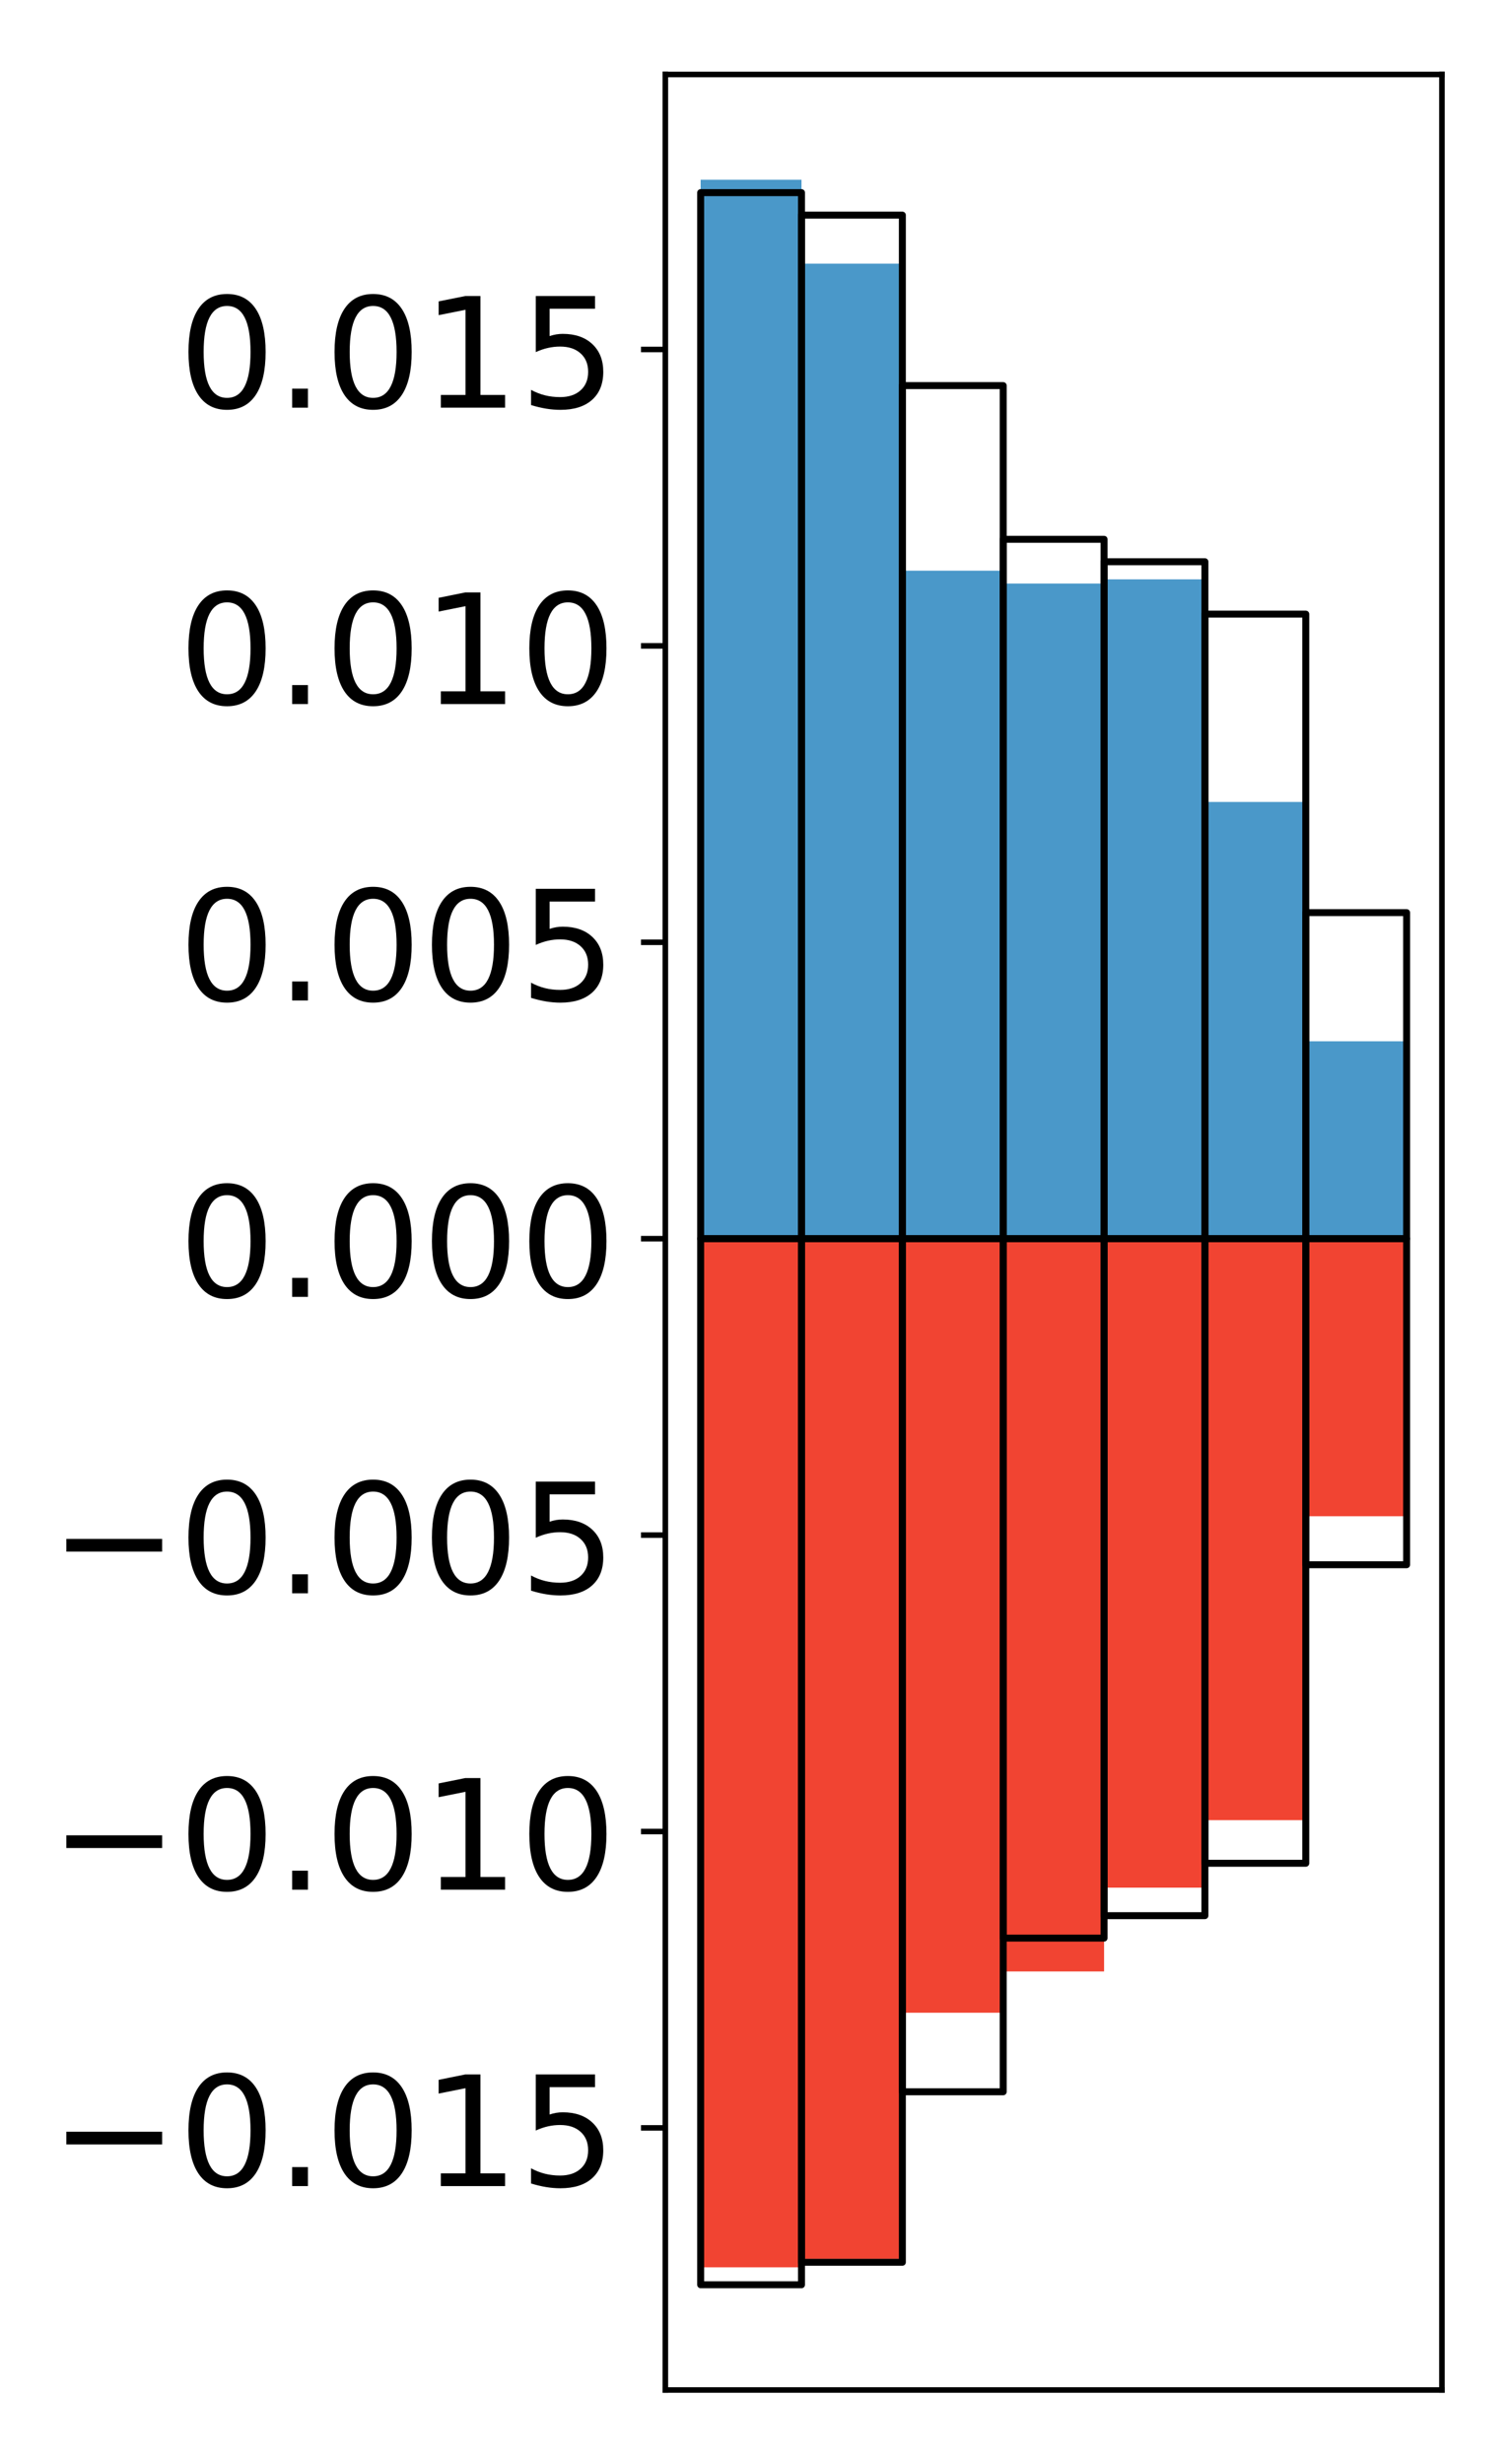<?xml version="1.0" encoding="utf-8" standalone="no"?>
<!DOCTYPE svg PUBLIC "-//W3C//DTD SVG 1.1//EN"
  "http://www.w3.org/Graphics/SVG/1.1/DTD/svg11.dtd">
<!-- Created with matplotlib (http://matplotlib.org/) -->
<svg height="354pt" version="1.1" viewBox="0 0 217 354" width="217pt" xmlns="http://www.w3.org/2000/svg" xmlns:xlink="http://www.w3.org/1999/xlink">
 <defs>
  <style type="text/css">
*{stroke-linecap:butt;stroke-linejoin:round;}
  </style>
 </defs>
 <g id="figure_1">
  <g id="patch_1">
   <path d="M 0 354.04 
L 217.917 354.04 
L 217.917 0 
L 0 0 
z
" style="fill:#ffffff;"/>
  </g>
  <g id="axes_1">
   <g id="patch_2">
    <path d="M 95.617 343.34 
L 207.217 343.34 
L 207.217 10.7 
L 95.617 10.7 
z
" style="fill:#ffffff;"/>
   </g>
   <g id="matplotlib.axis_1"/>
   <g id="matplotlib.axis_2">
    <g id="ytick_1">
     <g id="line2d_1">
      <defs>
       <path d="M 0 0 
L -3.5 0 
" id="m95cc78f29e" style="stroke:#000000;stroke-width:0.8;"/>
      </defs>
      <g>
       <use style="stroke:#000000;stroke-width:0.8;" x="95.617" xlink:href="#m95cc78f29e" y="305.688"/>
      </g>
     </g>
     <g id="text_1">
      <!-- −0.015 -->
      <defs>
       <path d="M 10.594 35.5 
L 73.188 35.5 
L 73.188 27.203 
L 10.594 27.203 
z
" id="DejaVuSans-2212"/>
       <path d="M 31.781 66.406 
Q 24.172 66.406 20.328 58.906 
Q 16.5 51.422 16.5 36.375 
Q 16.5 21.391 20.328 13.891 
Q 24.172 6.391 31.781 6.391 
Q 39.453 6.391 43.281 13.891 
Q 47.125 21.391 47.125 36.375 
Q 47.125 51.422 43.281 58.906 
Q 39.453 66.406 31.781 66.406 
z
M 31.781 74.219 
Q 44.047 74.219 50.516 64.516 
Q 56.984 54.828 56.984 36.375 
Q 56.984 17.969 50.516 8.266 
Q 44.047 -1.422 31.781 -1.422 
Q 19.531 -1.422 13.062 8.266 
Q 6.594 17.969 6.594 36.375 
Q 6.594 54.828 13.062 64.516 
Q 19.531 74.219 31.781 74.219 
z
" id="DejaVuSans-30"/>
       <path d="M 10.688 12.406 
L 21 12.406 
L 21 0 
L 10.688 0 
z
" id="DejaVuSans-2e"/>
       <path d="M 12.406 8.297 
L 28.516 8.297 
L 28.516 63.922 
L 10.984 60.406 
L 10.984 69.391 
L 28.422 72.906 
L 38.281 72.906 
L 38.281 8.297 
L 54.391 8.297 
L 54.391 0 
L 12.406 0 
z
" id="DejaVuSans-31"/>
       <path d="M 10.797 72.906 
L 49.516 72.906 
L 49.516 64.594 
L 19.828 64.594 
L 19.828 46.734 
Q 21.969 47.469 24.109 47.828 
Q 26.266 48.188 28.422 48.188 
Q 40.625 48.188 47.75 41.5 
Q 54.891 34.812 54.891 23.391 
Q 54.891 11.625 47.562 5.094 
Q 40.234 -1.422 26.906 -1.422 
Q 22.312 -1.422 17.547 -0.641 
Q 12.797 0.141 7.719 1.703 
L 7.719 11.625 
Q 12.109 9.234 16.797 8.062 
Q 21.484 6.891 26.703 6.891 
Q 35.156 6.891 40.078 11.328 
Q 45.016 15.766 45.016 23.391 
Q 45.016 31 40.078 35.438 
Q 35.156 39.891 26.703 39.891 
Q 22.75 39.891 18.812 39.016 
Q 14.891 38.141 10.797 36.281 
z
" id="DejaVuSans-35"/>
      </defs>
      <g transform="translate(7.2 314.047)scale(0.22 -0.22)">
       <use xlink:href="#DejaVuSans-2212"/>
       <use x="83.789" xlink:href="#DejaVuSans-30"/>
       <use x="147.412" xlink:href="#DejaVuSans-2e"/>
       <use x="179.199" xlink:href="#DejaVuSans-30"/>
       <use x="242.822" xlink:href="#DejaVuSans-31"/>
       <use x="306.445" xlink:href="#DejaVuSans-35"/>
      </g>
     </g>
    </g>
    <g id="ytick_2">
     <g id="line2d_2">
      <g>
       <use style="stroke:#000000;stroke-width:0.8;" x="95.617" xlink:href="#m95cc78f29e" y="263.108"/>
      </g>
     </g>
     <g id="text_2">
      <!-- −0.010 -->
      <g transform="translate(7.2 271.466)scale(0.22 -0.22)">
       <use xlink:href="#DejaVuSans-2212"/>
       <use x="83.789" xlink:href="#DejaVuSans-30"/>
       <use x="147.412" xlink:href="#DejaVuSans-2e"/>
       <use x="179.199" xlink:href="#DejaVuSans-30"/>
       <use x="242.822" xlink:href="#DejaVuSans-31"/>
       <use x="306.445" xlink:href="#DejaVuSans-30"/>
      </g>
     </g>
    </g>
    <g id="ytick_3">
     <g id="line2d_3">
      <g>
       <use style="stroke:#000000;stroke-width:0.8;" x="95.617" xlink:href="#m95cc78f29e" y="220.527"/>
      </g>
     </g>
     <g id="text_3">
      <!-- −0.005 -->
      <g transform="translate(7.2 228.886)scale(0.22 -0.22)">
       <use xlink:href="#DejaVuSans-2212"/>
       <use x="83.789" xlink:href="#DejaVuSans-30"/>
       <use x="147.412" xlink:href="#DejaVuSans-2e"/>
       <use x="179.199" xlink:href="#DejaVuSans-30"/>
       <use x="242.822" xlink:href="#DejaVuSans-30"/>
       <use x="306.445" xlink:href="#DejaVuSans-35"/>
      </g>
     </g>
    </g>
    <g id="ytick_4">
     <g id="line2d_4">
      <g>
       <use style="stroke:#000000;stroke-width:0.8;" x="95.617" xlink:href="#m95cc78f29e" y="177.947"/>
      </g>
     </g>
     <g id="text_4">
      <!-- 0.000 -->
      <g transform="translate(25.635 186.305)scale(0.22 -0.22)">
       <use xlink:href="#DejaVuSans-30"/>
       <use x="63.623" xlink:href="#DejaVuSans-2e"/>
       <use x="95.41" xlink:href="#DejaVuSans-30"/>
       <use x="159.033" xlink:href="#DejaVuSans-30"/>
       <use x="222.656" xlink:href="#DejaVuSans-30"/>
      </g>
     </g>
    </g>
    <g id="ytick_5">
     <g id="line2d_5">
      <g>
       <use style="stroke:#000000;stroke-width:0.8;" x="95.617" xlink:href="#m95cc78f29e" y="135.367"/>
      </g>
     </g>
     <g id="text_5">
      <!-- 0.005 -->
      <g transform="translate(25.635 143.725)scale(0.22 -0.22)">
       <use xlink:href="#DejaVuSans-30"/>
       <use x="63.623" xlink:href="#DejaVuSans-2e"/>
       <use x="95.41" xlink:href="#DejaVuSans-30"/>
       <use x="159.033" xlink:href="#DejaVuSans-30"/>
       <use x="222.656" xlink:href="#DejaVuSans-35"/>
      </g>
     </g>
    </g>
    <g id="ytick_6">
     <g id="line2d_6">
      <g>
       <use style="stroke:#000000;stroke-width:0.8;" x="95.617" xlink:href="#m95cc78f29e" y="92.786"/>
      </g>
     </g>
     <g id="text_6">
      <!-- 0.010 -->
      <g transform="translate(25.635 101.144)scale(0.22 -0.22)">
       <use xlink:href="#DejaVuSans-30"/>
       <use x="63.623" xlink:href="#DejaVuSans-2e"/>
       <use x="95.41" xlink:href="#DejaVuSans-30"/>
       <use x="159.033" xlink:href="#DejaVuSans-31"/>
       <use x="222.656" xlink:href="#DejaVuSans-30"/>
      </g>
     </g>
    </g>
    <g id="ytick_7">
     <g id="line2d_7">
      <g>
       <use style="stroke:#000000;stroke-width:0.8;" x="95.617" xlink:href="#m95cc78f29e" y="50.206"/>
      </g>
     </g>
     <g id="text_7">
      <!-- 0.015 -->
      <g transform="translate(25.635 58.564)scale(0.22 -0.22)">
       <use xlink:href="#DejaVuSans-30"/>
       <use x="63.623" xlink:href="#DejaVuSans-2e"/>
       <use x="95.41" xlink:href="#DejaVuSans-30"/>
       <use x="159.033" xlink:href="#DejaVuSans-31"/>
       <use x="222.656" xlink:href="#DejaVuSans-35"/>
      </g>
     </g>
    </g>
   </g>
   <g id="patch_3">
    <path clip-path="url(#p1e7f1f7796)" d="M 100.69 177.947 
L 115.183 177.947 
L 115.183 25.82 
L 100.69 25.82 
z
" style="fill:#4a98c9;"/>
   </g>
   <g id="patch_4">
    <path clip-path="url(#p1e7f1f7796)" d="M 115.183 177.947 
L 129.677 177.947 
L 129.677 37.878 
L 115.183 37.878 
z
" style="fill:#4a98c9;"/>
   </g>
   <g id="patch_5">
    <path clip-path="url(#p1e7f1f7796)" d="M 129.677 177.947 
L 144.17 177.947 
L 144.17 81.984 
L 129.677 81.984 
z
" style="fill:#4a98c9;"/>
   </g>
   <g id="patch_6">
    <path clip-path="url(#p1e7f1f7796)" d="M 144.17 177.947 
L 158.664 177.947 
L 158.664 83.829 
L 144.17 83.829 
z
" style="fill:#4a98c9;"/>
   </g>
   <g id="patch_7">
    <path clip-path="url(#p1e7f1f7796)" d="M 158.664 177.947 
L 173.157 177.947 
L 173.157 83.228 
L 158.664 83.228 
z
" style="fill:#4a98c9;"/>
   </g>
   <g id="patch_8">
    <path clip-path="url(#p1e7f1f7796)" d="M 173.157 177.947 
L 187.651 177.947 
L 187.651 115.208 
L 173.157 115.208 
z
" style="fill:#4a98c9;"/>
   </g>
   <g id="patch_9">
    <path clip-path="url(#p1e7f1f7796)" d="M 187.651 177.947 
L 202.144 177.947 
L 202.144 149.592 
L 187.651 149.592 
z
" style="fill:#4a98c9;"/>
   </g>
   <g id="patch_10">
    <path clip-path="url(#p1e7f1f7796)" d="M 100.69 177.947 
L 115.183 177.947 
L 115.183 325.716 
L 100.69 325.716 
z
" style="fill:#f14432;"/>
   </g>
   <g id="patch_11">
    <path clip-path="url(#p1e7f1f7796)" d="M 115.183 177.947 
L 129.677 177.947 
L 129.677 324.522 
L 115.183 324.522 
z
" style="fill:#f14432;"/>
   </g>
   <g id="patch_12">
    <path clip-path="url(#p1e7f1f7796)" d="M 129.677 177.947 
L 144.17 177.947 
L 144.17 289.144 
L 129.677 289.144 
z
" style="fill:#f14432;"/>
   </g>
   <g id="patch_13">
    <path clip-path="url(#p1e7f1f7796)" d="M 144.17 177.947 
L 158.664 177.947 
L 158.664 283.213 
L 144.17 283.213 
z
" style="fill:#f14432;"/>
   </g>
   <g id="patch_14">
    <path clip-path="url(#p1e7f1f7796)" d="M 158.664 177.947 
L 173.157 177.947 
L 173.157 271.173 
L 158.664 271.173 
z
" style="fill:#f14432;"/>
   </g>
   <g id="patch_15">
    <path clip-path="url(#p1e7f1f7796)" d="M 173.157 177.947 
L 187.651 177.947 
L 187.651 261.48 
L 173.157 261.48 
z
" style="fill:#f14432;"/>
   </g>
   <g id="patch_16">
    <path clip-path="url(#p1e7f1f7796)" d="M 187.651 177.947 
L 202.144 177.947 
L 202.144 217.817 
L 187.651 217.817 
z
" style="fill:#f14432;"/>
   </g>
   <g id="patch_17">
    <path d="M 95.617 343.34 
L 95.617 10.7 
" style="fill:none;stroke:#000000;stroke-linecap:square;stroke-linejoin:miter;stroke-width:0.8;"/>
   </g>
   <g id="patch_18">
    <path d="M 207.217 343.34 
L 207.217 10.7 
" style="fill:none;stroke:#000000;stroke-linecap:square;stroke-linejoin:miter;stroke-width:0.8;"/>
   </g>
   <g id="patch_19">
    <path d="M 95.617 343.34 
L 207.217 343.34 
" style="fill:none;stroke:#000000;stroke-linecap:square;stroke-linejoin:miter;stroke-width:0.8;"/>
   </g>
   <g id="patch_20">
    <path d="M 95.617 10.7 
L 207.217 10.7 
" style="fill:none;stroke:#000000;stroke-linecap:square;stroke-linejoin:miter;stroke-width:0.8;"/>
   </g>
   <g id="patch_21">
    <path clip-path="url(#p1e7f1f7796)" d="M 100.69 177.947 
L 115.183 177.947 
L 115.183 27.674 
L 100.69 27.674 
z
" style="fill:none;stroke:#000000;stroke-linejoin:miter;"/>
   </g>
   <g id="patch_22">
    <path clip-path="url(#p1e7f1f7796)" d="M 115.183 177.947 
L 129.677 177.947 
L 129.677 30.903 
L 115.183 30.903 
z
" style="fill:none;stroke:#000000;stroke-linejoin:miter;"/>
   </g>
   <g id="patch_23">
    <path clip-path="url(#p1e7f1f7796)" d="M 129.677 177.947 
L 144.17 177.947 
L 144.17 55.394 
L 129.677 55.394 
z
" style="fill:none;stroke:#000000;stroke-linejoin:miter;"/>
   </g>
   <g id="patch_24">
    <path clip-path="url(#p1e7f1f7796)" d="M 144.17 177.947 
L 158.664 177.947 
L 158.664 77.474 
L 144.17 77.474 
z
" style="fill:none;stroke:#000000;stroke-linejoin:miter;"/>
   </g>
   <g id="patch_25">
    <path clip-path="url(#p1e7f1f7796)" d="M 158.664 177.947 
L 173.157 177.947 
L 173.157 80.697 
L 158.664 80.697 
z
" style="fill:none;stroke:#000000;stroke-linejoin:miter;"/>
   </g>
   <g id="patch_26">
    <path clip-path="url(#p1e7f1f7796)" d="M 173.157 177.947 
L 187.651 177.947 
L 187.651 88.223 
L 173.157 88.223 
z
" style="fill:none;stroke:#000000;stroke-linejoin:miter;"/>
   </g>
   <g id="patch_27">
    <path clip-path="url(#p1e7f1f7796)" d="M 187.651 177.947 
L 202.144 177.947 
L 202.144 131.107 
L 187.651 131.107 
z
" style="fill:none;stroke:#000000;stroke-linejoin:miter;"/>
   </g>
   <g id="patch_28">
    <path clip-path="url(#p1e7f1f7796)" d="M 100.69 177.947 
L 115.183 177.947 
L 115.183 328.22 
L 100.69 328.22 
z
" style="fill:none;stroke:#000000;stroke-linejoin:miter;"/>
   </g>
   <g id="patch_29">
    <path clip-path="url(#p1e7f1f7796)" d="M 115.183 177.947 
L 129.677 177.947 
L 129.677 324.991 
L 115.183 324.991 
z
" style="fill:none;stroke:#000000;stroke-linejoin:miter;"/>
   </g>
   <g id="patch_30">
    <path clip-path="url(#p1e7f1f7796)" d="M 129.677 177.947 
L 144.17 177.947 
L 144.17 300.5 
L 129.677 300.5 
z
" style="fill:none;stroke:#000000;stroke-linejoin:miter;"/>
   </g>
   <g id="patch_31">
    <path clip-path="url(#p1e7f1f7796)" d="M 144.17 177.947 
L 158.664 177.947 
L 158.664 278.42 
L 144.17 278.42 
z
" style="fill:none;stroke:#000000;stroke-linejoin:miter;"/>
   </g>
   <g id="patch_32">
    <path clip-path="url(#p1e7f1f7796)" d="M 158.664 177.947 
L 173.157 177.947 
L 173.157 275.197 
L 158.664 275.197 
z
" style="fill:none;stroke:#000000;stroke-linejoin:miter;"/>
   </g>
   <g id="patch_33">
    <path clip-path="url(#p1e7f1f7796)" d="M 173.157 177.947 
L 187.651 177.947 
L 187.651 267.671 
L 173.157 267.671 
z
" style="fill:none;stroke:#000000;stroke-linejoin:miter;"/>
   </g>
   <g id="patch_34">
    <path clip-path="url(#p1e7f1f7796)" d="M 187.651 177.947 
L 202.144 177.947 
L 202.144 224.787 
L 187.651 224.787 
z
" style="fill:none;stroke:#000000;stroke-linejoin:miter;"/>
   </g>
  </g>
 </g>
 <defs>
  <clipPath id="p1e7f1f7796">
   <rect height="332.64" width="111.6" x="95.617" y="10.7"/>
  </clipPath>
 </defs>
</svg>
